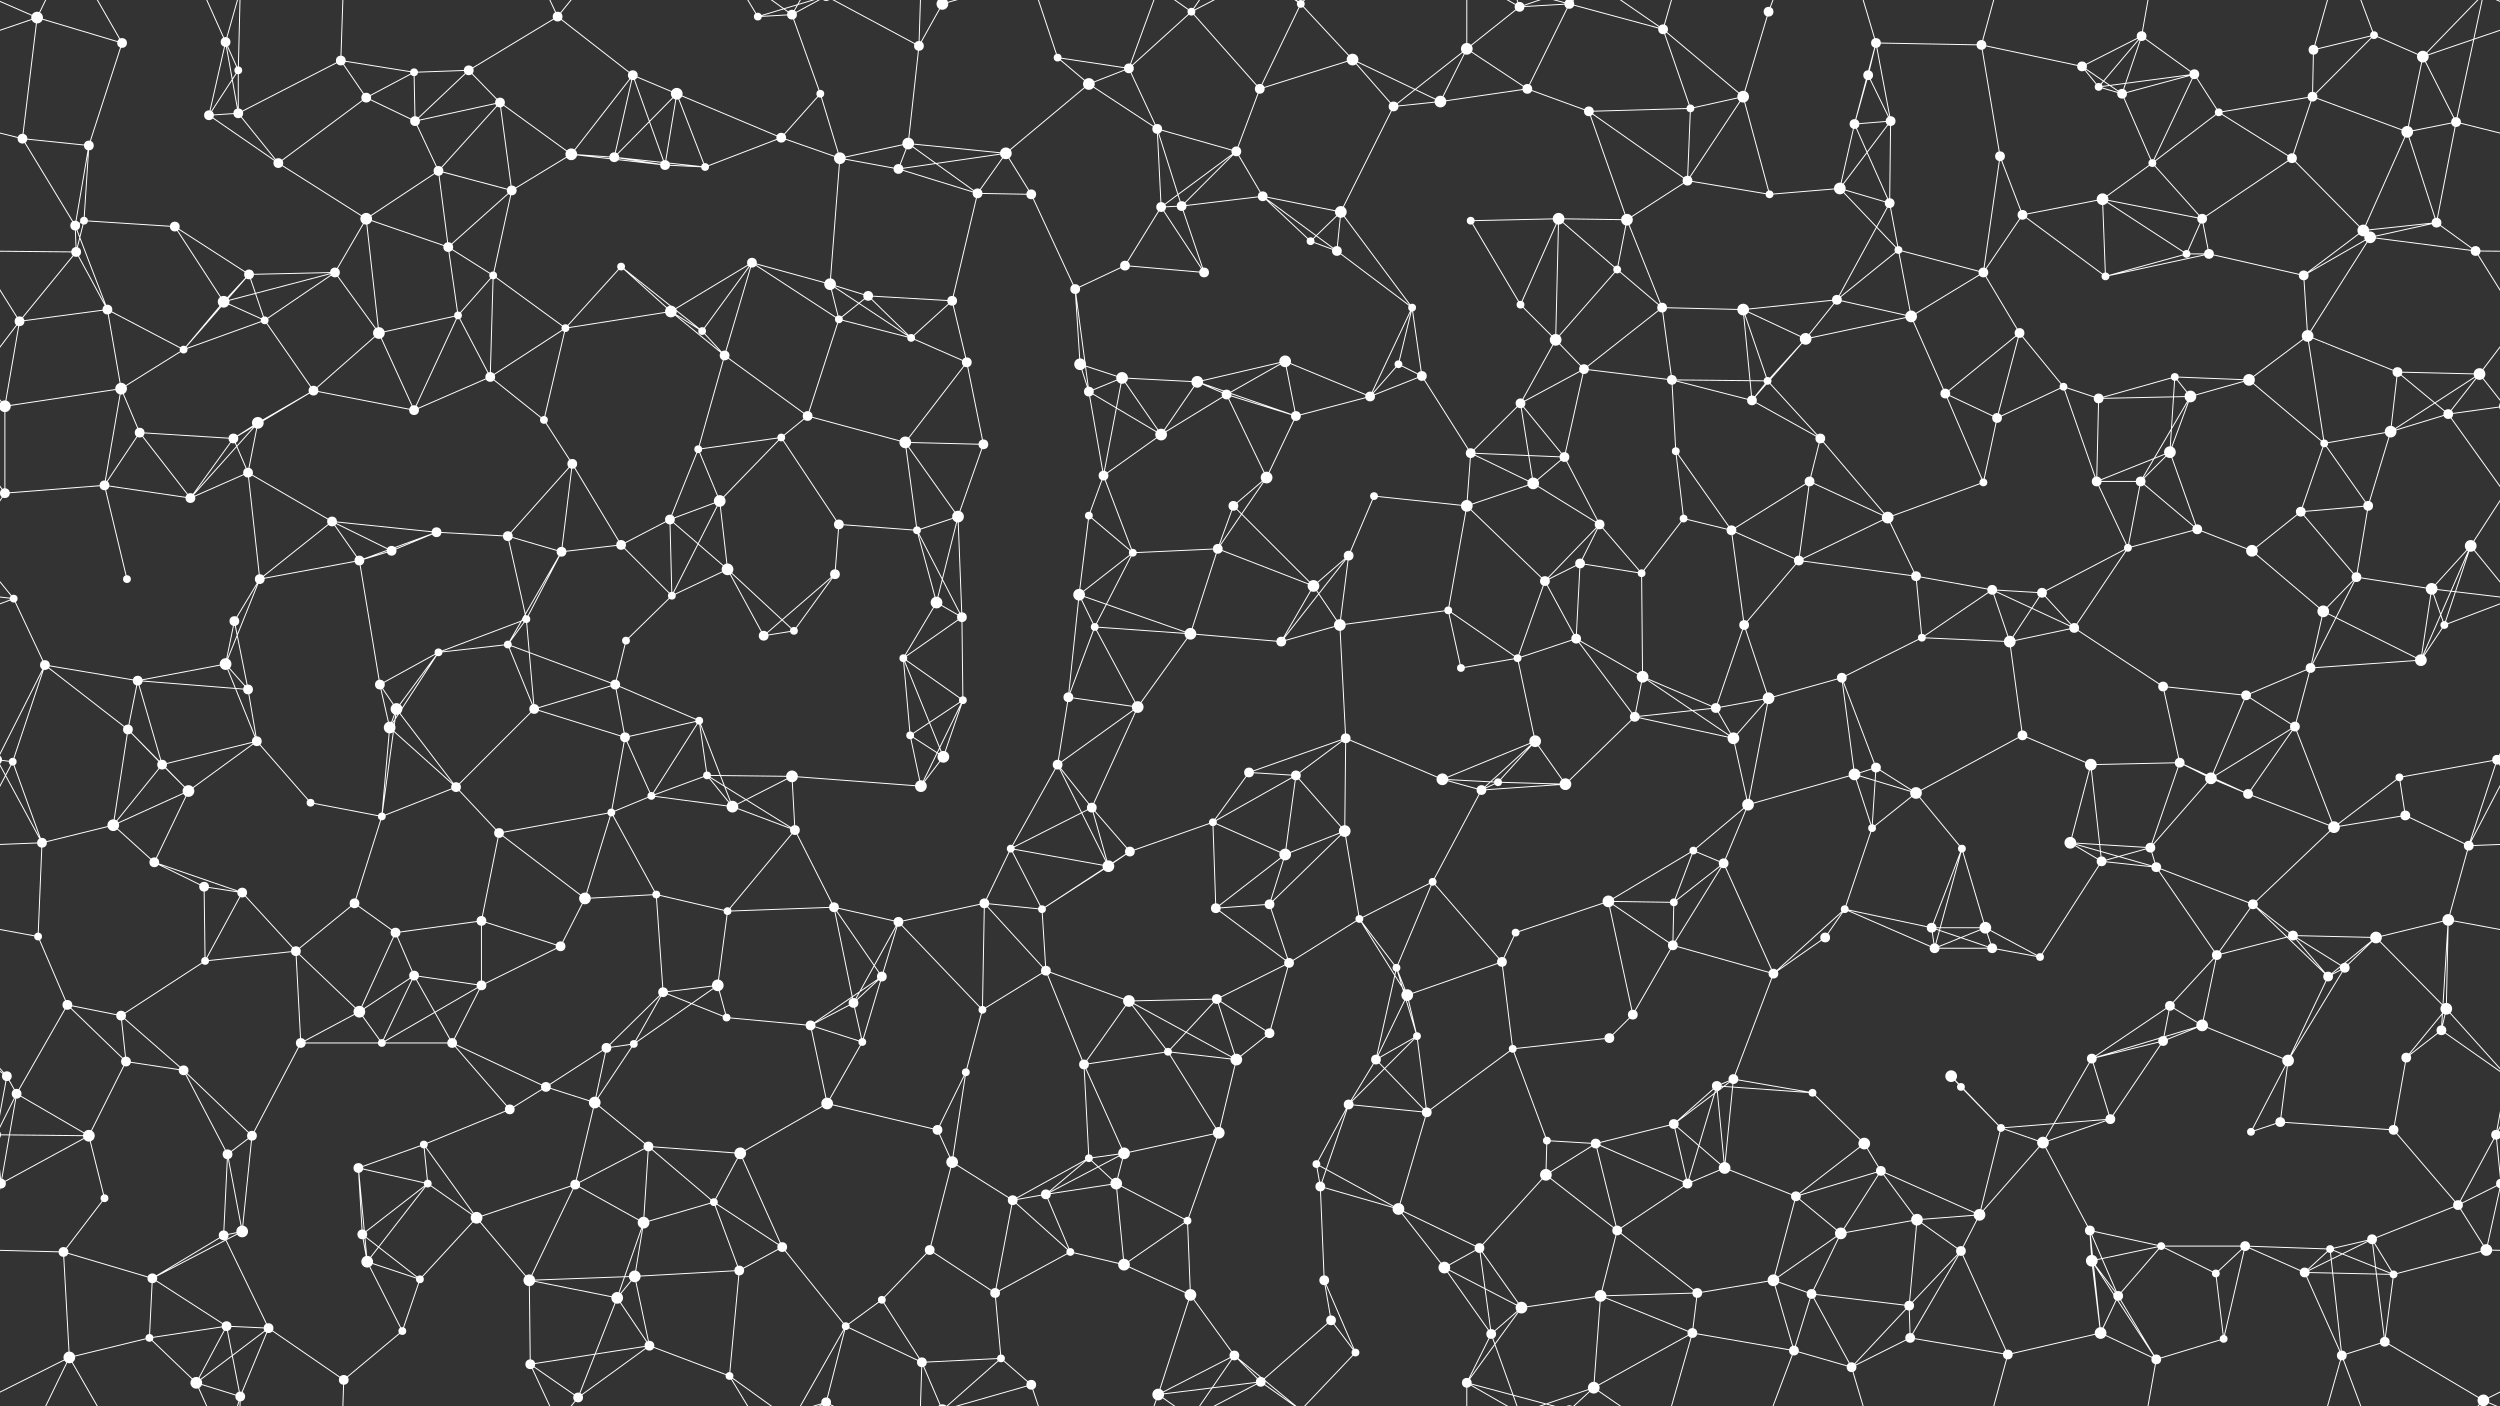 <svg xmlns="http://www.w3.org/2000/svg" width="2560" height="1440" fill="#fff"><rect width="100%" height="100%" fill="#333333" stroke="none"/><circle cx="38" cy="18" r="6"/><circle cx="125" cy="44" r="5"/><circle cx="231" cy="43" r="5"/><circle cx="244" cy="72" r="4"/><circle cx="349" cy="62" r="5"/><circle cx="424" cy="74" r="4"/><circle cx="480" cy="72" r="5"/><circle cx="571" cy="17" r="5"/><circle cx="648" cy="77" r="5"/><circle cx="776" cy="17" r="4"/><circle cx="811" cy="15" r="5"/><circle cx="941" cy="47" r="5"/><circle cx="965" cy="4" r="6"/><circle cx="965" cy="1444" r="6"/><circle cx="1083" cy="59" r="4"/><circle cx="1156" cy="70" r="5"/><circle cx="1220" cy="12" r="4"/><circle cx="1332" cy="4" r="4"/><circle cx="1332" cy="1444" r="4"/><circle cx="1385" cy="61" r="6"/><circle cx="1502" cy="50" r="6"/><circle cx="1556" cy="7" r="5"/><circle cx="1607" cy="4" r="5"/><circle cx="1607" cy="1444" r="5"/><circle cx="1703" cy="30" r="5"/><circle cx="1811" cy="12" r="5"/><circle cx="1913" cy="77" r="5"/><circle cx="1921" cy="44" r="5"/><circle cx="2029" cy="46" r="5"/><circle cx="2132" cy="68" r="5"/><circle cx="2193" cy="37" r="5"/><circle cx="2247" cy="76" r="5"/><circle cx="2369" cy="51" r="5"/><circle cx="2431" cy="36" r="4"/><circle cx="2481" cy="58" r="6"/><circle cx="23" cy="142" r="5"/><circle cx="91" cy="149" r="5"/><circle cx="214" cy="118" r="5"/><circle cx="244" cy="116" r="5"/><circle cx="375" cy="100" r="5"/><circle cx="425" cy="124" r="5"/><circle cx="512" cy="105" r="5"/><circle cx="585" cy="158" r="6"/><circle cx="693" cy="96" r="6"/><circle cx="800" cy="141" r="5"/><circle cx="840" cy="96" r="4"/><circle cx="930" cy="147" r="6"/><circle cx="1030" cy="157" r="6"/><circle cx="1115" cy="86" r="6"/><circle cx="1185" cy="132" r="5"/><circle cx="1266" cy="155" r="5"/><circle cx="1290" cy="91" r="5"/><circle cx="1427" cy="109" r="5"/><circle cx="1475" cy="104" r="6"/><circle cx="1564" cy="91" r="5"/><circle cx="1627" cy="114" r="5"/><circle cx="1731" cy="111" r="4"/><circle cx="1785" cy="99" r="6"/><circle cx="1899" cy="127" r="5"/><circle cx="1936" cy="124" r="5"/><circle cx="2048" cy="160" r="5"/><circle cx="2149" cy="89" r="4"/><circle cx="2173" cy="96" r="5"/><circle cx="2272" cy="115" r="4"/><circle cx="2368" cy="99" r="5"/><circle cx="2465" cy="135" r="6"/><circle cx="2515" cy="125" r="5"/><circle cx="77" cy="231" r="5"/><circle cx="86" cy="226" r="4"/><circle cx="179" cy="232" r="5"/><circle cx="285" cy="167" r="5"/><circle cx="375" cy="224" r="6"/><circle cx="449" cy="175" r="5"/><circle cx="524" cy="195" r="5"/><circle cx="629" cy="161" r="5"/><circle cx="681" cy="169" r="5"/><circle cx="722" cy="171" r="4"/><circle cx="860" cy="162" r="6"/><circle cx="920" cy="173" r="5"/><circle cx="1001" cy="198" r="5"/><circle cx="1056" cy="199" r="5"/><circle cx="1189" cy="212" r="5"/><circle cx="1210" cy="211" r="5"/><circle cx="1293" cy="201" r="5"/><circle cx="1373" cy="217" r="6"/><circle cx="1506" cy="226" r="4"/><circle cx="1596" cy="224" r="6"/><circle cx="1666" cy="225" r="6"/><circle cx="1728" cy="185" r="5"/><circle cx="1812" cy="199" r="4"/><circle cx="1884" cy="193" r="6"/><circle cx="1935" cy="208" r="5"/><circle cx="2071" cy="220" r="5"/><circle cx="2153" cy="204" r="6"/><circle cx="2204" cy="167" r="4"/><circle cx="2255" cy="224" r="5"/><circle cx="2347" cy="162" r="5"/><circle cx="2420" cy="236" r="6"/><circle cx="2495" cy="228" r="5"/><circle cx="78" cy="258" r="5"/><circle cx="110" cy="317" r="5"/><circle cx="229" cy="309" r="6"/><circle cx="255" cy="281" r="5"/><circle cx="343" cy="279" r="5"/><circle cx="459" cy="253" r="5"/><circle cx="505" cy="282" r="4"/><circle cx="636" cy="273" r="4"/><circle cx="687" cy="319" r="6"/><circle cx="770" cy="269" r="5"/><circle cx="850" cy="291" r="6"/><circle cx="889" cy="303" r="5"/><circle cx="975" cy="308" r="5"/><circle cx="1101" cy="296" r="5"/><circle cx="1152" cy="272" r="5"/><circle cx="1233" cy="279" r="5"/><circle cx="1342" cy="247" r="4"/><circle cx="1369" cy="257" r="5"/><circle cx="1446" cy="315" r="4"/><circle cx="1557" cy="312" r="4"/><circle cx="1656" cy="276" r="4"/><circle cx="1702" cy="315" r="5"/><circle cx="1785" cy="317" r="6"/><circle cx="1881" cy="307" r="5"/><circle cx="1944" cy="256" r="4"/><circle cx="2031" cy="279" r="5"/><circle cx="2156" cy="283" r="4"/><circle cx="2239" cy="260" r="4"/><circle cx="2262" cy="260" r="5"/><circle cx="2359" cy="282" r="5"/><circle cx="2427" cy="243" r="6"/><circle cx="2535" cy="257" r="5"/><circle cx="20" cy="329" r="5"/><circle cx="124" cy="398" r="6"/><circle cx="188" cy="358" r="4"/><circle cx="271" cy="328" r="4"/><circle cx="388" cy="341" r="6"/><circle cx="469" cy="323" r="4"/><circle cx="502" cy="386" r="5"/><circle cx="579" cy="336" r="4"/><circle cx="719" cy="339" r="4"/><circle cx="742" cy="364" r="5"/><circle cx="859" cy="327" r="4"/><circle cx="933" cy="346" r="4"/><circle cx="990" cy="371" r="5"/><circle cx="1106" cy="373" r="6"/><circle cx="1149" cy="387" r="6"/><circle cx="1226" cy="391" r="6"/><circle cx="1316" cy="370" r="6"/><circle cx="1432" cy="373" r="4"/><circle cx="1456" cy="385" r="5"/><circle cx="1593" cy="348" r="6"/><circle cx="1622" cy="378" r="5"/><circle cx="1712" cy="389" r="5"/><circle cx="1810" cy="390" r="4"/><circle cx="1849" cy="347" r="6"/><circle cx="1957" cy="324" r="6"/><circle cx="2068" cy="341" r="5"/><circle cx="2113" cy="396" r="4"/><circle cx="2227" cy="386" r="4"/><circle cx="2303" cy="389" r="6"/><circle cx="2363" cy="344" r="6"/><circle cx="2455" cy="381" r="5"/><circle cx="2539" cy="383" r="6"/><circle cx="5" cy="416" r="6"/><circle cx="2565" cy="416" r="6"/><circle cx="143" cy="443" r="5"/><circle cx="239" cy="449" r="5"/><circle cx="264" cy="433" r="6"/><circle cx="321" cy="400" r="5"/><circle cx="424" cy="420" r="5"/><circle cx="557" cy="430" r="4"/><circle cx="586" cy="475" r="5"/><circle cx="715" cy="460" r="4"/><circle cx="800" cy="448" r="4"/><circle cx="827" cy="426" r="5"/><circle cx="927" cy="453" r="6"/><circle cx="1007" cy="455" r="5"/><circle cx="1115" cy="401" r="5"/><circle cx="1189" cy="445" r="6"/><circle cx="1256" cy="404" r="5"/><circle cx="1327" cy="426" r="5"/><circle cx="1403" cy="406" r="5"/><circle cx="1506" cy="464" r="5"/><circle cx="1557" cy="413" r="5"/><circle cx="1602" cy="468" r="5"/><circle cx="1716" cy="462" r="4"/><circle cx="1794" cy="410" r="5"/><circle cx="1864" cy="449" r="5"/><circle cx="1992" cy="403" r="5"/><circle cx="2045" cy="428" r="5"/><circle cx="2149" cy="408" r="5"/><circle cx="2222" cy="463" r="6"/><circle cx="2243" cy="406" r="6"/><circle cx="2380" cy="454" r="4"/><circle cx="2448" cy="442" r="6"/><circle cx="2507" cy="424" r="5"/><circle cx="5" cy="505" r="5"/><circle cx="107" cy="497" r="5"/><circle cx="195" cy="510" r="5"/><circle cx="254" cy="484" r="5"/><circle cx="340" cy="534" r="5"/><circle cx="447" cy="545" r="5"/><circle cx="520" cy="549" r="5"/><circle cx="636" cy="558" r="5"/><circle cx="686" cy="532" r="5"/><circle cx="737" cy="513" r="6"/><circle cx="859" cy="537" r="5"/><circle cx="939" cy="543" r="4"/><circle cx="981" cy="529" r="6"/><circle cx="1115" cy="528" r="4"/><circle cx="1130" cy="487" r="5"/><circle cx="1263" cy="518" r="5"/><circle cx="1297" cy="489" r="6"/><circle cx="1407" cy="508" r="4"/><circle cx="1502" cy="518" r="6"/><circle cx="1570" cy="495" r="6"/><circle cx="1638" cy="537" r="5"/><circle cx="1724" cy="531" r="4"/><circle cx="1773" cy="543" r="5"/><circle cx="1853" cy="493" r="5"/><circle cx="1933" cy="530" r="6"/><circle cx="2031" cy="494" r="4"/><circle cx="2147" cy="493" r="5"/><circle cx="2192" cy="493" r="5"/><circle cx="2250" cy="542" r="5"/><circle cx="2356" cy="524" r="5"/><circle cx="2425" cy="518" r="5"/><circle cx="2530" cy="559" r="6"/><circle cx="14" cy="613" r="4"/><circle cx="130" cy="593" r="4"/><circle cx="240" cy="636" r="5"/><circle cx="266" cy="593" r="5"/><circle cx="368" cy="574" r="5"/><circle cx="401" cy="564" r="5"/><circle cx="539" cy="634" r="4"/><circle cx="575" cy="565" r="5"/><circle cx="688" cy="610" r="4"/><circle cx="745" cy="583" r="6"/><circle cx="855" cy="588" r="5"/><circle cx="959" cy="617" r="6"/><circle cx="985" cy="632" r="5"/><circle cx="1105" cy="609" r="6"/><circle cx="1160" cy="566" r="4"/><circle cx="1247" cy="562" r="5"/><circle cx="1345" cy="600" r="6"/><circle cx="1381" cy="569" r="5"/><circle cx="1483" cy="625" r="4"/><circle cx="1582" cy="595" r="5"/><circle cx="1618" cy="577" r="5"/><circle cx="1681" cy="587" r="4"/><circle cx="1786" cy="640" r="5"/><circle cx="1842" cy="574" r="5"/><circle cx="1962" cy="590" r="5"/><circle cx="2040" cy="604" r="5"/><circle cx="2091" cy="607" r="5"/><circle cx="2179" cy="561" r="4"/><circle cx="2306" cy="564" r="6"/><circle cx="2379" cy="626" r="6"/><circle cx="2413" cy="591" r="5"/><circle cx="2490" cy="603" r="6"/><circle cx="46" cy="681" r="5"/><circle cx="141" cy="697" r="5"/><circle cx="231" cy="680" r="6"/><circle cx="254" cy="706" r="5"/><circle cx="389" cy="701" r="5"/><circle cx="449" cy="668" r="4"/><circle cx="520" cy="660" r="4"/><circle cx="630" cy="701" r="5"/><circle cx="641" cy="656" r="4"/><circle cx="782" cy="651" r="5"/><circle cx="813" cy="646" r="4"/><circle cx="925" cy="674" r="4"/><circle cx="986" cy="717" r="4"/><circle cx="1094" cy="714" r="5"/><circle cx="1121" cy="642" r="4"/><circle cx="1219" cy="649" r="6"/><circle cx="1312" cy="657" r="5"/><circle cx="1372" cy="640" r="6"/><circle cx="1496" cy="684" r="4"/><circle cx="1554" cy="674" r="4"/><circle cx="1614" cy="654" r="5"/><circle cx="1682" cy="693" r="6"/><circle cx="1811" cy="715" r="6"/><circle cx="1886" cy="694" r="5"/><circle cx="1968" cy="653" r="4"/><circle cx="2058" cy="657" r="6"/><circle cx="2124" cy="643" r="5"/><circle cx="2215" cy="703" r="5"/><circle cx="2300" cy="712" r="5"/><circle cx="2366" cy="684" r="5"/><circle cx="2479" cy="676" r="6"/><circle cx="2503" cy="640" r="4"/><circle cx="13" cy="780" r="4"/><circle cx="131" cy="747" r="5"/><circle cx="166" cy="783" r="5"/><circle cx="263" cy="759" r="5"/><circle cx="399" cy="745" r="6"/><circle cx="406" cy="726" r="6"/><circle cx="547" cy="726" r="5"/><circle cx="640" cy="755" r="5"/><circle cx="716" cy="738" r="4"/><circle cx="724" cy="794" r="4"/><circle cx="811" cy="795" r="6"/><circle cx="932" cy="753" r="4"/><circle cx="966" cy="775" r="6"/><circle cx="1083" cy="783" r="5"/><circle cx="1165" cy="724" r="6"/><circle cx="1279" cy="791" r="5"/><circle cx="1327" cy="794" r="5"/><circle cx="1378" cy="756" r="5"/><circle cx="1477" cy="798" r="6"/><circle cx="1572" cy="759" r="6"/><circle cx="1674" cy="734" r="5"/><circle cx="1757" cy="725" r="5"/><circle cx="1775" cy="756" r="6"/><circle cx="1899" cy="793" r="6"/><circle cx="1921" cy="786" r="5"/><circle cx="2071" cy="753" r="5"/><circle cx="2141" cy="783" r="6"/><circle cx="2232" cy="781" r="5"/><circle cx="2264" cy="797" r="6"/><circle cx="2350" cy="744" r="5"/><circle cx="2457" cy="796" r="4"/><circle cx="2557" cy="778" r="5"/><circle cx="-3" cy="778" r="5"/><circle cx="43" cy="863" r="5"/><circle cx="116" cy="845" r="6"/><circle cx="193" cy="810" r="6"/><circle cx="318" cy="822" r="4"/><circle cx="391" cy="836" r="4"/><circle cx="467" cy="806" r="5"/><circle cx="511" cy="853" r="5"/><circle cx="626" cy="832" r="4"/><circle cx="667" cy="815" r="4"/><circle cx="750" cy="826" r="6"/><circle cx="814" cy="850" r="5"/><circle cx="943" cy="805" r="6"/><circle cx="1035" cy="869" r="4"/><circle cx="1118" cy="827" r="5"/><circle cx="1157" cy="872" r="5"/><circle cx="1242" cy="842" r="4"/><circle cx="1316" cy="875" r="6"/><circle cx="1377" cy="851" r="6"/><circle cx="1517" cy="809" r="5"/><circle cx="1534" cy="801" r="4"/><circle cx="1603" cy="803" r="6"/><circle cx="1734" cy="871" r="4"/><circle cx="1790" cy="824" r="6"/><circle cx="1917" cy="848" r="4"/><circle cx="1962" cy="812" r="6"/><circle cx="2009" cy="869" r="4"/><circle cx="2120" cy="863" r="6"/><circle cx="2202" cy="868" r="5"/><circle cx="2302" cy="813" r="5"/><circle cx="2390" cy="847" r="6"/><circle cx="2463" cy="835" r="5"/><circle cx="2528" cy="866" r="5"/><circle cx="39" cy="959" r="4"/><circle cx="158" cy="883" r="5"/><circle cx="209" cy="908" r="5"/><circle cx="248" cy="914" r="5"/><circle cx="363" cy="925" r="5"/><circle cx="405" cy="955" r="5"/><circle cx="493" cy="943" r="5"/><circle cx="599" cy="920" r="6"/><circle cx="672" cy="916" r="4"/><circle cx="745" cy="933" r="4"/><circle cx="854" cy="929" r="5"/><circle cx="920" cy="944" r="5"/><circle cx="1008" cy="925" r="5"/><circle cx="1067" cy="931" r="4"/><circle cx="1135" cy="887" r="6"/><circle cx="1245" cy="930" r="5"/><circle cx="1300" cy="926" r="5"/><circle cx="1392" cy="941" r="4"/><circle cx="1467" cy="903" r="4"/><circle cx="1552" cy="955" r="4"/><circle cx="1647" cy="923" r="6"/><circle cx="1714" cy="924" r="4"/><circle cx="1765" cy="884" r="5"/><circle cx="1889" cy="931" r="4"/><circle cx="1978" cy="950" r="5"/><circle cx="2033" cy="950" r="6"/><circle cx="2152" cy="882" r="5"/><circle cx="2208" cy="888" r="5"/><circle cx="2307" cy="926" r="5"/><circle cx="2348" cy="958" r="5"/><circle cx="2433" cy="960" r="6"/><circle cx="2507" cy="942" r="6"/><circle cx="69" cy="1029" r="5"/><circle cx="124" cy="1040" r="5"/><circle cx="210" cy="984" r="4"/><circle cx="303" cy="974" r="5"/><circle cx="368" cy="1036" r="6"/><circle cx="424" cy="999" r="5"/><circle cx="493" cy="1009" r="5"/><circle cx="574" cy="969" r="5"/><circle cx="679" cy="1016" r="5"/><circle cx="735" cy="1009" r="6"/><circle cx="874" cy="1027" r="5"/><circle cx="903" cy="1000" r="5"/><circle cx="1006" cy="1034" r="4"/><circle cx="1071" cy="994" r="5"/><circle cx="1156" cy="1025" r="6"/><circle cx="1246" cy="1023" r="5"/><circle cx="1320" cy="986" r="5"/><circle cx="1430" cy="991" r="4"/><circle cx="1441" cy="1019" r="6"/><circle cx="1538" cy="985" r="5"/><circle cx="1672" cy="1039" r="5"/><circle cx="1713" cy="968" r="5"/><circle cx="1816" cy="997" r="5"/><circle cx="1869" cy="960" r="5"/><circle cx="1981" cy="971" r="5"/><circle cx="2040" cy="971" r="5"/><circle cx="2089" cy="980" r="4"/><circle cx="2222" cy="1030" r="5"/><circle cx="2270" cy="978" r="5"/><circle cx="2384" cy="1000" r="5"/><circle cx="2401" cy="991" r="5"/><circle cx="2505" cy="1033" r="6"/><circle cx="7" cy="1102" r="5"/><circle cx="129" cy="1087" r="5"/><circle cx="188" cy="1096" r="5"/><circle cx="308" cy="1068" r="5"/><circle cx="391" cy="1068" r="4"/><circle cx="463" cy="1068" r="5"/><circle cx="559" cy="1113" r="5"/><circle cx="621" cy="1073" r="5"/><circle cx="649" cy="1069" r="4"/><circle cx="744" cy="1042" r="4"/><circle cx="830" cy="1050" r="5"/><circle cx="883" cy="1067" r="4"/><circle cx="989" cy="1098" r="4"/><circle cx="1110" cy="1090" r="5"/><circle cx="1196" cy="1077" r="4"/><circle cx="1266" cy="1085" r="6"/><circle cx="1300" cy="1058" r="5"/><circle cx="1409" cy="1085" r="5"/><circle cx="1451" cy="1061" r="4"/><circle cx="1549" cy="1074" r="4"/><circle cx="1648" cy="1063" r="5"/><circle cx="1758" cy="1112" r="5"/><circle cx="1775" cy="1105" r="5"/><circle cx="1856" cy="1119" r="4"/><circle cx="1998" cy="1102" r="6"/><circle cx="2008" cy="1113" r="4"/><circle cx="2142" cy="1084" r="5"/><circle cx="2215" cy="1066" r="5"/><circle cx="2255" cy="1050" r="6"/><circle cx="2343" cy="1086" r="6"/><circle cx="2464" cy="1083" r="5"/><circle cx="2500" cy="1055" r="5"/><circle cx="17" cy="1120" r="5"/><circle cx="91" cy="1163" r="6"/><circle cx="233" cy="1182" r="5"/><circle cx="258" cy="1163" r="5"/><circle cx="367" cy="1196" r="5"/><circle cx="434" cy="1172" r="4"/><circle cx="522" cy="1136" r="5"/><circle cx="609" cy="1129" r="6"/><circle cx="664" cy="1174" r="5"/><circle cx="758" cy="1181" r="6"/><circle cx="847" cy="1130" r="6"/><circle cx="960" cy="1157" r="5"/><circle cx="975" cy="1190" r="6"/><circle cx="1115" cy="1186" r="4"/><circle cx="1151" cy="1181" r="6"/><circle cx="1248" cy="1160" r="6"/><circle cx="1348" cy="1192" r="4"/><circle cx="1381" cy="1131" r="5"/><circle cx="1461" cy="1139" r="5"/><circle cx="1584" cy="1168" r="4"/><circle cx="1634" cy="1171" r="5"/><circle cx="1714" cy="1151" r="5"/><circle cx="1766" cy="1196" r="6"/><circle cx="1909" cy="1171" r="6"/><circle cx="1926" cy="1199" r="5"/><circle cx="2049" cy="1155" r="4"/><circle cx="2092" cy="1170" r="6"/><circle cx="2161" cy="1146" r="5"/><circle cx="2305" cy="1159" r="4"/><circle cx="2335" cy="1149" r="5"/><circle cx="2451" cy="1157" r="5"/><circle cx="2556" cy="1162" r="5"/><circle cx="-4" cy="1162" r="5"/><circle cx="1" cy="1212" r="5"/><circle cx="2561" cy="1212" r="5"/><circle cx="107" cy="1227" r="4"/><circle cx="229" cy="1265" r="5"/><circle cx="248" cy="1261" r="6"/><circle cx="371" cy="1264" r="5"/><circle cx="438" cy="1212" r="4"/><circle cx="488" cy="1247" r="6"/><circle cx="589" cy="1213" r="5"/><circle cx="659" cy="1252" r="6"/><circle cx="731" cy="1231" r="4"/><circle cx="801" cy="1277" r="5"/><circle cx="952" cy="1280" r="5"/><circle cx="1037" cy="1229" r="5"/><circle cx="1071" cy="1223" r="5"/><circle cx="1143" cy="1212" r="6"/><circle cx="1216" cy="1250" r="4"/><circle cx="1352" cy="1215" r="5"/><circle cx="1432" cy="1238" r="6"/><circle cx="1515" cy="1278" r="5"/><circle cx="1583" cy="1203" r="6"/><circle cx="1656" cy="1260" r="5"/><circle cx="1728" cy="1212" r="5"/><circle cx="1839" cy="1225" r="5"/><circle cx="1885" cy="1263" r="6"/><circle cx="1963" cy="1249" r="6"/><circle cx="2027" cy="1244" r="6"/><circle cx="2140" cy="1260" r="5"/><circle cx="2213" cy="1276" r="4"/><circle cx="2299" cy="1276" r="5"/><circle cx="2386" cy="1279" r="4"/><circle cx="2429" cy="1269" r="5"/><circle cx="2517" cy="1234" r="5"/><circle cx="65" cy="1282" r="5"/><circle cx="156" cy="1309" r="5"/><circle cx="232" cy="1358" r="5"/><circle cx="275" cy="1360" r="5"/><circle cx="376" cy="1292" r="6"/><circle cx="430" cy="1310" r="4"/><circle cx="542" cy="1311" r="6"/><circle cx="632" cy="1329" r="6"/><circle cx="650" cy="1307" r="6"/><circle cx="757" cy="1301" r="5"/><circle cx="866" cy="1358" r="4"/><circle cx="903" cy="1331" r="4"/><circle cx="1019" cy="1324" r="5"/><circle cx="1096" cy="1282" r="4"/><circle cx="1151" cy="1295" r="6"/><circle cx="1219" cy="1326" r="6"/><circle cx="1356" cy="1311" r="5"/><circle cx="1363" cy="1352" r="5"/><circle cx="1479" cy="1298" r="6"/><circle cx="1558" cy="1339" r="6"/><circle cx="1639" cy="1327" r="6"/><circle cx="1738" cy="1324" r="5"/><circle cx="1816" cy="1311" r="6"/><circle cx="1855" cy="1325" r="5"/><circle cx="1955" cy="1337" r="5"/><circle cx="2008" cy="1281" r="5"/><circle cx="2142" cy="1291" r="6"/><circle cx="2169" cy="1327" r="5"/><circle cx="2269" cy="1304" r="4"/><circle cx="2360" cy="1303" r="5"/><circle cx="2451" cy="1305" r="4"/><circle cx="2546" cy="1280" r="6"/><circle cx="71" cy="1390" r="6"/><circle cx="153" cy="1370" r="4"/><circle cx="201" cy="1416" r="6"/><circle cx="246" cy="1430" r="5"/><circle cx="352" cy="1413" r="5"/><circle cx="412" cy="1363" r="4"/><circle cx="543" cy="1397" r="5"/><circle cx="592" cy="1431" r="5"/><circle cx="665" cy="1378" r="5"/><circle cx="747" cy="1409" r="4"/><circle cx="846" cy="1436" r="5"/><circle cx="846" cy="-4" r="5"/><circle cx="944" cy="1395" r="5"/><circle cx="1025" cy="1391" r="4"/><circle cx="1056" cy="1418" r="5"/><circle cx="1186" cy="1428" r="6"/><circle cx="1264" cy="1388" r="5"/><circle cx="1291" cy="1415" r="5"/><circle cx="1388" cy="1385" r="4"/><circle cx="1502" cy="1416" r="5"/><circle cx="1527" cy="1366" r="5"/><circle cx="1632" cy="1421" r="6"/><circle cx="1733" cy="1365" r="5"/><circle cx="1837" cy="1383" r="5"/><circle cx="1896" cy="1400" r="5"/><circle cx="1956" cy="1370" r="5"/><circle cx="2056" cy="1387" r="5"/><circle cx="2151" cy="1365" r="6"/><circle cx="2208" cy="1392" r="5"/><circle cx="2277" cy="1371" r="4"/><circle cx="2398" cy="1388" r="5"/><circle cx="2442" cy="1374" r="5"/><circle cx="2543" cy="1434" r="6"/><circle cx="2543" cy="-6" r="6"/><path stroke="#fff" d="M38 18L125 44M38 18L-79 58M38 18L23 142M38 18L71 -50M38 18L-17 -6M2598 18L2481 58M2598 18L2543 -6M38 1458L71 1390M38 1458L-17 1434M2598 1458L2543 1434M125 44L91 149M125 44L71 -50M125 1484L71 1390M231 43L244 72M231 43L214 118M231 43L244 116M231 43L201 -24M231 43L246 -10M231 1483L201 1416M231 1483L246 1430M244 72L214 118M244 72L244 116M244 72L246 -10M244 1512L246 1430M349 62L424 74M349 62L244 116M349 62L375 100M349 62L352 -27M349 1502L352 1413M424 74L480 72M424 74L375 100M424 74L425 124M480 72L571 17M480 72L425 124M480 72L512 105M571 17L648 77M571 17L543 -43M571 17L592 -9M571 1457L543 1397M571 1457L592 1431M648 77L585 158M648 77L693 96M648 77L629 161M648 77L681 169M776 17L811 15M776 17L747 -31M776 17L846 -4M776 1457L747 1409M776 1457L846 1436M811 15L840 96M811 15L866 -82M811 15L747 -31M811 15L846 -4M811 1455L866 1358M811 1455L747 1409M811 1455L846 1436M941 47L965 4M941 47L930 147M941 47L846 -4M941 47L944 -45M941 1487L846 1436M941 1487L944 1395M965 4L944 -45M965 4L1025 -49M965 4L1056 -22M965 1444L944 1395M965 1444L1025 1391M965 1444L1056 1418M1083 59L1156 70M1083 59L1115 86M1083 59L1056 -22M1083 1499L1056 1418M1156 70L1220 12M1156 70L1115 86M1156 70L1185 132M1156 70L1186 -12M1156 1510L1186 1428M1220 12L1290 91M1220 12L1186 -12M1220 12L1264 -52M1220 12L1291 -25M1220 1452L1186 1428M1220 1452L1264 1388M1220 1452L1291 1415M1332 4L1385 61M1332 4L1290 91M1332 4L1264 -52M1332 4L1291 -25M1332 4L1388 -55M1332 1444L1264 1388M1332 1444L1291 1415M1332 1444L1388 1385M1385 61L1290 91M1385 61L1427 109M1385 61L1475 104M1502 50L1556 7M1502 50L1427 109M1502 50L1475 104M1502 50L1564 91M1502 50L1502 -24M1502 1490L1502 1416M1556 7L1607 4M1556 7L1502 -24M1556 7L1527 -74M1556 7L1632 -19M1556 1447L1502 1416M1556 1447L1527 1366M1556 1447L1632 1421M1607 4L1703 30M1607 4L1564 91M1607 4L1502 -24M1607 4L1632 -19M1607 1444L1502 1416M1607 1444L1632 1421M1703 30L1731 111M1703 30L1785 99M1703 30L1632 -19M1703 30L1733 -75M1703 1470L1632 1421M1703 1470L1733 1365M1811 12L1785 99M1811 12L1837 -57M1811 1452L1837 1383M1913 77L1921 44M1913 77L1899 127M1913 77L1936 124M1921 44L2029 46M1921 44L1899 127M1921 44L1936 124M1921 44L1896 -40M1921 1484L1896 1400M2029 46L2132 68M2029 46L2048 160M2029 46L2056 -53M2029 1486L2056 1387M2132 68L2193 37M2132 68L2149 89M2132 68L2173 96M2193 37L2247 76M2193 37L2149 89M2193 37L2173 96M2193 37L2208 -48M2193 1477L2208 1392M2247 76L2149 89M2247 76L2173 96M2247 76L2272 115M2247 76L2204 167M2369 51L2431 36M2369 51L2368 99M2369 51L2398 -52M2369 1491L2398 1388M2431 36L2481 58M2431 36L2368 99M2431 36L2398 -52M2431 1476L2398 1388M2481 58L2465 135M2481 58L2515 125M2481 58L2543 -6M2481 1498L2543 1434M23 142L91 149M23 142L-45 125M23 142L77 231M2583 142L2515 125M91 149L77 231M91 149L86 226M214 118L244 116M214 118L285 167M244 116L285 167M375 100L425 124M375 100L285 167M425 124L512 105M425 124L449 175M512 105L585 158M512 105L449 175M512 105L524 195M585 158L524 195M585 158L629 161M585 158L681 169M693 96L800 141M693 96L629 161M693 96L681 169M693 96L722 171M800 141L840 96M800 141L722 171M800 141L860 162M840 96L860 162M930 147L1030 157M930 147L860 162M930 147L920 173M930 147L1001 198M1030 157L1115 86M1030 157L920 173M1030 157L1001 198M1030 157L1056 199M1115 86L1185 132M1185 132L1266 155M1185 132L1189 212M1185 132L1210 211M1266 155L1290 91M1266 155L1189 212M1266 155L1210 211M1266 155L1293 201M1427 109L1475 104M1427 109L1373 217M1475 104L1564 91M1564 91L1627 114M1627 114L1731 111M1627 114L1666 225M1627 114L1728 185M1731 111L1785 99M1731 111L1728 185M1785 99L1728 185M1785 99L1812 199M1899 127L1936 124M1899 127L1884 193M1899 127L1935 208M1936 124L1884 193M1936 124L1935 208M2048 160L2071 220M2048 160L2031 279M2149 89L2173 96M2173 96L2204 167M2272 115L2368 99M2272 115L2204 167M2272 115L2347 162M2368 99L2465 135M2368 99L2347 162M2465 135L2515 125M2465 135L2420 236M2465 135L2495 228M2515 125L2495 228M2515 125L2543 -6M2515 1565L2543 1434M77 231L86 226M77 231L78 258M77 231L110 317M86 226L179 232M86 226L78 258M179 232L229 309M179 232L255 281M285 167L375 224M375 224L449 175M375 224L343 279M375 224L459 253M375 224L388 341M449 175L524 195M449 175L459 253M524 195L459 253M524 195L505 282M629 161L681 169M629 161L722 171M681 169L722 171M860 162L920 173M860 162L850 291M920 173L1001 198M1001 198L1056 199M1001 198L975 308M1056 199L1101 296M1189 212L1210 211M1189 212L1152 272M1189 212L1233 279M1210 211L1293 201M1210 211L1233 279M1293 201L1373 217M1293 201L1342 247M1293 201L1369 257M1373 217L1342 247M1373 217L1369 257M1373 217L1446 315M1506 226L1596 224M1506 226L1557 312M1596 224L1666 225M1596 224L1557 312M1596 224L1656 276M1596 224L1593 348M1666 225L1728 185M1666 225L1656 276M1666 225L1702 315M1728 185L1812 199M1812 199L1884 193M1884 193L1935 208M1884 193L1944 256M1935 208L1881 307M1935 208L1944 256M2071 220L2153 204M2071 220L2031 279M2071 220L2156 283M2153 204L2204 167M2153 204L2255 224M2153 204L2156 283M2153 204L2239 260M2204 167L2255 224M2255 224L2347 162M2255 224L2239 260M2255 224L2262 260M2347 162L2420 236M2420 236L2495 228M2420 236L2359 282M2420 236L2427 243M2495 228L2427 243M2495 228L2535 257M78 258L110 317M78 258L-25 257M78 258L20 329M2638 258L2535 257M110 317L20 329M110 317L124 398M110 317L188 358M229 309L255 281M229 309L343 279M229 309L188 358M229 309L271 328M255 281L343 279M255 281L188 358M255 281L271 328M343 279L271 328M343 279L388 341M459 253L505 282M459 253L469 323M505 282L469 323M505 282L502 386M505 282L579 336M636 273L687 319M636 273L579 336M636 273L719 339M687 319L770 269M687 319L579 336M687 319L719 339M687 319L742 364M770 269L850 291M770 269L719 339M770 269L742 364M770 269L859 327M850 291L889 303M850 291L859 327M850 291L933 346M889 303L975 308M889 303L859 327M889 303L933 346M975 308L933 346M975 308L990 371M1101 296L1152 272M1101 296L1106 373M1101 296L1115 401M1152 272L1233 279M1342 247L1369 257M1369 257L1446 315M1446 315L1432 373M1446 315L1456 385M1446 315L1403 406M1557 312L1593 348M1656 276L1702 315M1656 276L1593 348M1702 315L1785 317M1702 315L1622 378M1702 315L1712 389M1785 317L1881 307M1785 317L1810 390M1785 317L1849 347M1785 317L1794 410M1881 307L1944 256M1881 307L1849 347M1881 307L1957 324M1944 256L2031 279M1944 256L1957 324M2031 279L1957 324M2031 279L2068 341M2156 283L2239 260M2156 283L2262 260M2239 260L2262 260M2262 260L2359 282M2359 282L2427 243M2359 282L2363 344M2427 243L2535 257M2427 243L2363 344M2535 257L2580 329M-25 257L20 329M20 329L-21 383M20 329L5 416M2580 329L2539 383M124 398L188 358M124 398L5 416M124 398L143 443M124 398L107 497M188 358L271 328M271 328L321 400M388 341L469 323M388 341L321 400M388 341L424 420M469 323L502 386M469 323L424 420M502 386L579 336M502 386L424 420M502 386L557 430M579 336L557 430M719 339L742 364M742 364L715 460M742 364L827 426M859 327L933 346M859 327L827 426M933 346L990 371M990 371L927 453M990 371L1007 455M1106 373L1149 387M1106 373L1115 401M1149 387L1226 391M1149 387L1115 401M1149 387L1189 445M1149 387L1130 487M1226 391L1316 370M1226 391L1189 445M1226 391L1256 404M1226 391L1327 426M1316 370L1256 404M1316 370L1327 426M1316 370L1403 406M1432 373L1456 385M1432 373L1403 406M1456 385L1403 406M1456 385L1506 464M1593 348L1622 378M1593 348L1557 413M1622 378L1712 389M1622 378L1557 413M1622 378L1602 468M1712 389L1810 390M1712 389L1716 462M1712 389L1794 410M1810 390L1849 347M1810 390L1794 410M1810 390L1864 449M1849 347L1957 324M1849 347L1794 410M1957 324L1992 403M2068 341L2113 396M2068 341L1992 403M2068 341L2045 428M2113 396L2045 428M2113 396L2149 408M2113 396L2147 493M2227 386L2303 389M2227 386L2149 408M2227 386L2222 463M2227 386L2243 406M2303 389L2363 344M2303 389L2243 406M2303 389L2380 454M2363 344L2455 381M2363 344L2380 454M2455 381L2539 383M2455 381L2448 442M2455 381L2507 424M2539 383L2565 416M2539 383L2448 442M2539 383L2507 424M-21 383L5 416M5 416L-53 424M5 416L5 505M2565 416L2507 424M143 443L239 449M143 443L107 497M143 443L195 510M239 449L264 433M239 449L321 400M239 449L195 510M239 449L254 484M264 433L321 400M264 433L195 510M264 433L254 484M321 400L424 420M557 430L586 475M586 475L520 549M586 475L636 558M586 475L575 565M715 460L800 448M715 460L686 532M715 460L737 513M800 448L827 426M800 448L737 513M800 448L859 537M827 426L927 453M927 453L1007 455M927 453L939 543M927 453L981 529M1007 455L981 529M1115 401L1189 445M1115 401L1130 487M1189 445L1256 404M1189 445L1130 487M1256 404L1327 426M1256 404L1297 489M1327 426L1403 406M1327 426L1297 489M1506 464L1557 413M1506 464L1602 468M1506 464L1502 518M1506 464L1570 495M1557 413L1602 468M1557 413L1570 495M1602 468L1570 495M1602 468L1638 537M1716 462L1724 531M1716 462L1773 543M1794 410L1864 449M1864 449L1853 493M1864 449L1933 530M1992 403L2045 428M1992 403L2031 494M2045 428L2031 494M2149 408L2243 406M2149 408L2147 493M2222 463L2243 406M2222 463L2147 493M2222 463L2192 493M2222 463L2250 542M2243 406L2192 493M2380 454L2448 442M2380 454L2356 524M2380 454L2425 518M2448 442L2507 424M2448 442L2425 518M2507 424L2565 505M-53 424L5 505M5 505L107 497M5 505L-30 559M2565 505L2530 559M107 497L195 510M107 497L130 593M195 510L254 484M254 484L340 534M254 484L266 593M340 534L447 545M340 534L266 593M340 534L368 574M340 534L401 564M447 545L520 549M447 545L368 574M447 545L401 564M520 549L539 634M520 549L575 565M636 558L686 532M636 558L575 565M636 558L688 610M686 532L737 513M686 532L688 610M686 532L745 583M737 513L688 610M737 513L745 583M859 537L939 543M859 537L855 588M939 543L981 529M939 543L959 617M939 543L985 632M981 529L959 617M981 529L985 632M1115 528L1130 487M1115 528L1105 609M1115 528L1160 566M1130 487L1160 566M1263 518L1297 489M1263 518L1247 562M1263 518L1345 600M1297 489L1247 562M1407 508L1502 518M1407 508L1381 569M1502 518L1570 495M1502 518L1483 625M1502 518L1582 595M1570 495L1638 537M1638 537L1582 595M1638 537L1618 577M1638 537L1681 587M1724 531L1773 543M1724 531L1681 587M1773 543L1853 493M1773 543L1786 640M1773 543L1842 574M1853 493L1933 530M1853 493L1842 574M1933 530L2031 494M1933 530L1842 574M1933 530L1962 590M2147 493L2192 493M2147 493L2179 561M2192 493L2250 542M2192 493L2179 561M2250 542L2179 561M2250 542L2306 564M2356 524L2425 518M2356 524L2306 564M2356 524L2413 591M2425 518L2413 591M2530 559L2574 613M2530 559L2490 603M2530 559L2479 676M2530 559L2503 640M-30 559L14 613M14 613L-70 603M14 613L46 681M14 613L-57 640M2574 613L2490 603M2574 613L2503 640M240 636L266 593M240 636L231 680M240 636L254 706M266 593L368 574M266 593L231 680M368 574L401 564M368 574L389 701M539 634L575 565M539 634L449 668M539 634L520 660M539 634L547 726M575 565L520 660M688 610L745 583M688 610L641 656M745 583L782 651M745 583L813 646M855 588L782 651M855 588L813 646M959 617L985 632M959 617L925 674M985 632L925 674M985 632L986 717M1105 609L1160 566M1105 609L1094 714M1105 609L1121 642M1105 609L1219 649M1160 566L1247 562M1160 566L1121 642M1247 562L1345 600M1247 562L1219 649M1345 600L1381 569M1345 600L1312 657M1345 600L1372 640M1381 569L1312 657M1381 569L1372 640M1483 625L1372 640M1483 625L1496 684M1483 625L1554 674M1582 595L1618 577M1582 595L1554 674M1582 595L1614 654M1618 577L1681 587M1618 577L1614 654M1681 587L1682 693M1786 640L1842 574M1786 640L1811 715M1786 640L1757 725M1842 574L1962 590M1962 590L2040 604M1962 590L1968 653M2040 604L2091 607M2040 604L1968 653M2040 604L2058 657M2040 604L2124 643M2091 607L2179 561M2091 607L2058 657M2091 607L2124 643M2179 561L2124 643M2306 564L2379 626M2379 626L2413 591M2379 626L2366 684M2379 626L2479 676M2413 591L2490 603M2413 591L2366 684M2490 603L2479 676M2490 603L2503 640M46 681L141 697M46 681L13 780M46 681L131 747M46 681L-3 778M2606 681L2557 778M141 697L231 680M141 697L254 706M141 697L131 747M141 697L166 783M231 680L254 706M231 680L263 759M254 706L263 759M389 701L449 668M389 701L399 745M389 701L406 726M449 668L520 660M449 668L399 745M449 668L406 726M520 660L630 701M520 660L547 726M630 701L641 656M630 701L547 726M630 701L640 755M630 701L716 738M782 651L813 646M925 674L986 717M925 674L932 753M925 674L966 775M986 717L932 753M986 717L966 775M986 717L943 805M1094 714L1121 642M1094 714L1083 783M1094 714L1165 724M1121 642L1219 649M1121 642L1165 724M1219 649L1312 657M1219 649L1165 724M1312 657L1372 640M1372 640L1378 756M1496 684L1554 674M1554 674L1614 654M1554 674L1572 759M1614 654L1682 693M1614 654L1674 734M1682 693L1674 734M1682 693L1757 725M1682 693L1775 756M1811 715L1886 694M1811 715L1757 725M1811 715L1775 756M1811 715L1790 824M1886 694L1968 653M1886 694L1899 793M1886 694L1921 786M1968 653L2058 657M2058 657L2124 643M2058 657L2071 753M2124 643L2215 703M2215 703L2300 712M2215 703L2232 781M2300 712L2366 684M2300 712L2264 797M2300 712L2350 744M2366 684L2479 676M2366 684L2350 744M2479 676L2503 640M13 780L-3 778M13 780L43 863M13 780L-32 866M2573 780L2557 778M2573 780L2528 866M131 747L166 783M131 747L116 845M131 747L193 810M166 783L263 759M166 783L116 845M166 783L193 810M263 759L193 810M263 759L318 822M399 745L406 726M399 745L391 836M399 745L467 806M406 726L391 836M406 726L467 806M547 726L640 755M547 726L467 806M640 755L716 738M640 755L626 832M640 755L667 815M716 738L724 794M716 738L667 815M716 738L750 826M724 794L811 795M724 794L667 815M724 794L750 826M724 794L814 850M811 795L750 826M811 795L814 850M811 795L943 805M932 753L966 775M932 753L943 805M966 775L943 805M1083 783L1165 724M1083 783L1035 869M1083 783L1118 827M1083 783L1135 887M1165 724L1118 827M1279 791L1327 794M1279 791L1378 756M1279 791L1242 842M1327 794L1378 756M1327 794L1242 842M1327 794L1316 875M1327 794L1377 851M1378 756L1477 798M1378 756L1377 851M1477 798L1572 759M1477 798L1517 809M1477 798L1534 801M1572 759L1517 809M1572 759L1534 801M1572 759L1603 803M1674 734L1757 725M1674 734L1775 756M1674 734L1603 803M1757 725L1775 756M1775 756L1790 824M1899 793L1921 786M1899 793L1790 824M1899 793L1917 848M1899 793L1962 812M1921 786L1917 848M1921 786L1962 812M2071 753L2141 783M2071 753L1962 812M2141 783L2232 781M2141 783L2120 863M2141 783L2152 882M2232 781L2264 797M2232 781L2202 868M2232 781L2302 813M2264 797L2350 744M2264 797L2202 868M2264 797L2302 813M2350 744L2302 813M2350 744L2390 847M2457 796L2557 778M2457 796L2390 847M2457 796L2463 835M2557 778L2603 863M2557 778L2528 866M-3 778L43 863M43 863L116 845M43 863L-32 866M43 863L39 959M2603 863L2528 866M116 845L193 810M116 845L158 883M193 810L158 883M318 822L391 836M391 836L467 806M391 836L363 925M467 806L511 853M511 853L626 832M511 853L493 943M511 853L599 920M626 832L667 815M626 832L599 920M626 832L672 916M667 815L750 826M750 826L814 850M814 850L745 933M814 850L854 929M1035 869L1118 827M1035 869L1008 925M1035 869L1067 931M1035 869L1135 887M1118 827L1157 872M1118 827L1135 887M1157 872L1242 842M1157 872L1067 931M1157 872L1135 887M1242 842L1316 875M1242 842L1245 930M1316 875L1377 851M1316 875L1245 930M1316 875L1300 926M1377 851L1300 926M1377 851L1392 941M1517 809L1534 801M1517 809L1603 803M1517 809L1467 903M1534 801L1603 803M1734 871L1790 824M1734 871L1647 923M1734 871L1714 924M1734 871L1765 884M1790 824L1765 884M1917 848L1962 812M1917 848L1889 931M1962 812L2009 869M2009 869L1978 950M2009 869L2033 950M2009 869L1981 971M2120 863L2202 868M2120 863L2152 882M2120 863L2208 888M2202 868L2152 882M2202 868L2208 888M2302 813L2390 847M2390 847L2463 835M2390 847L2307 926M2463 835L2528 866M2528 866L2507 942M39 959L-53 942M39 959L69 1029M2599 959L2507 942M158 883L209 908M158 883L248 914M209 908L248 914M209 908L210 984M248 914L210 984M248 914L303 974M363 925L405 955M363 925L303 974M405 955L493 943M405 955L368 1036M405 955L424 999M493 943L493 1009M493 943L574 969M599 920L672 916M599 920L574 969M672 916L745 933M672 916L679 1016M745 933L854 929M745 933L735 1009M854 929L920 944M854 929L874 1027M854 929L903 1000M920 944L1008 925M920 944L874 1027M920 944L903 1000M920 944L1006 1034M1008 925L1067 931M1008 925L1006 1034M1008 925L1071 994M1067 931L1135 887M1067 931L1071 994M1245 930L1300 926M1245 930L1320 986M1300 926L1320 986M1392 941L1467 903M1392 941L1320 986M1392 941L1430 991M1392 941L1441 1019M1467 903L1430 991M1467 903L1538 985M1552 955L1647 923M1552 955L1538 985M1647 923L1714 924M1647 923L1672 1039M1647 923L1713 968M1714 924L1765 884M1714 924L1713 968M1765 884L1713 968M1765 884L1816 997M1889 931L1978 950M1889 931L1816 997M1889 931L1869 960M1889 931L1981 971M1978 950L2033 950M1978 950L1981 971M1978 950L2040 971M2033 950L1981 971M2033 950L2040 971M2033 950L2089 980M2152 882L2208 888M2152 882L2089 980M2208 888L2307 926M2208 888L2270 978M2307 926L2348 958M2307 926L2270 978M2307 926L2384 1000M2348 958L2433 960M2348 958L2270 978M2348 958L2384 1000M2348 958L2401 991M2433 960L2507 942M2433 960L2384 1000M2433 960L2401 991M2433 960L2505 1033M2507 942L2505 1033M2507 942L2500 1055M69 1029L124 1040M69 1029L129 1087M69 1029L17 1120M124 1040L210 984M124 1040L129 1087M124 1040L188 1096M210 984L303 974M303 974L368 1036M303 974L308 1068M368 1036L424 999M368 1036L308 1068M368 1036L391 1068M424 999L493 1009M424 999L391 1068M424 999L463 1068M493 1009L574 969M493 1009L391 1068M493 1009L463 1068M679 1016L735 1009M679 1016L621 1073M679 1016L649 1069M679 1016L744 1042M735 1009L649 1069M735 1009L744 1042M874 1027L903 1000M874 1027L830 1050M874 1027L883 1067M903 1000L830 1050M903 1000L883 1067M1006 1034L1071 994M1006 1034L989 1098M1071 994L1156 1025M1071 994L1110 1090M1156 1025L1246 1023M1156 1025L1110 1090M1156 1025L1196 1077M1156 1025L1266 1085M1246 1023L1320 986M1246 1023L1196 1077M1246 1023L1266 1085M1246 1023L1300 1058M1320 986L1300 1058M1430 991L1441 1019M1430 991L1409 1085M1430 991L1451 1061M1441 1019L1538 985M1441 1019L1409 1085M1441 1019L1451 1061M1538 985L1549 1074M1672 1039L1713 968M1672 1039L1648 1063M1713 968L1816 997M1816 997L1869 960M1816 997L1775 1105M1981 971L2040 971M2040 971L2089 980M2222 1030L2270 978M2222 1030L2142 1084M2222 1030L2215 1066M2222 1030L2255 1050M2270 978L2255 1050M2384 1000L2401 991M2384 1000L2343 1086M2401 991L2343 1086M2505 1033L2567 1102M2505 1033L2464 1083M2505 1033L2500 1055M-55 1033L7 1102M7 1102L-60 1055M7 1102L17 1120M7 1102L-4 1162M2567 1102L2500 1055M2567 1102L2556 1162M129 1087L188 1096M129 1087L91 1163M188 1096L233 1182M188 1096L258 1163M308 1068L391 1068M308 1068L258 1163M391 1068L463 1068M463 1068L559 1113M463 1068L522 1136M559 1113L621 1073M559 1113L522 1136M559 1113L609 1129M621 1073L649 1069M621 1073L609 1129M649 1069L609 1129M744 1042L830 1050M830 1050L883 1067M830 1050L847 1130M883 1067L847 1130M989 1098L960 1157M989 1098L975 1190M1110 1090L1196 1077M1110 1090L1115 1186M1110 1090L1151 1181M1196 1077L1266 1085M1196 1077L1248 1160M1266 1085L1300 1058M1266 1085L1248 1160M1409 1085L1451 1061M1409 1085L1381 1131M1409 1085L1461 1139M1451 1061L1381 1131M1451 1061L1461 1139M1549 1074L1648 1063M1549 1074L1461 1139M1549 1074L1584 1168M1758 1112L1775 1105M1758 1112L1856 1119M1758 1112L1714 1151M1758 1112L1766 1196M1758 1112L1728 1212M1775 1105L1856 1119M1775 1105L1714 1151M1775 1105L1766 1196M1856 1119L1909 1171M1998 1102L2008 1113M1998 1102L2049 1155M2008 1113L2049 1155M2142 1084L2215 1066M2142 1084L2255 1050M2142 1084L2092 1170M2142 1084L2161 1146M2215 1066L2255 1050M2215 1066L2161 1146M2255 1050L2343 1086M2343 1086L2305 1159M2343 1086L2335 1149M2464 1083L2500 1055M2464 1083L2451 1157M17 1120L91 1163M17 1120L-4 1162M17 1120L1 1212M2577 1120L2556 1162M91 1163L-4 1162M91 1163L1 1212M91 1163L107 1227M2651 1163L2556 1162M233 1182L258 1163M233 1182L229 1265M233 1182L248 1261M258 1163L248 1261M367 1196L434 1172M367 1196L371 1264M367 1196L438 1212M367 1196L376 1292M434 1172L522 1136M434 1172L438 1212M434 1172L488 1247M609 1129L664 1174M609 1129L589 1213M664 1174L758 1181M664 1174L589 1213M664 1174L659 1252M664 1174L731 1231M758 1181L847 1130M758 1181L731 1231M758 1181L801 1277M847 1130L960 1157M960 1157L975 1190M975 1190L952 1280M975 1190L1037 1229M1115 1186L1151 1181M1115 1186L1037 1229M1115 1186L1071 1223M1115 1186L1143 1212M1151 1181L1248 1160M1151 1181L1071 1223M1151 1181L1143 1212M1248 1160L1216 1250M1348 1192L1381 1131M1348 1192L1352 1215M1348 1192L1432 1238M1381 1131L1461 1139M1381 1131L1352 1215M1461 1139L1432 1238M1584 1168L1634 1171M1584 1168L1583 1203M1634 1171L1714 1151M1634 1171L1583 1203M1634 1171L1656 1260M1634 1171L1728 1212M1714 1151L1766 1196M1714 1151L1728 1212M1766 1196L1728 1212M1766 1196L1839 1225M1909 1171L1926 1199M1909 1171L1839 1225M1926 1199L1839 1225M1926 1199L1885 1263M1926 1199L1963 1249M1926 1199L2027 1244M2049 1155L2092 1170M2049 1155L2161 1146M2049 1155L2027 1244M2092 1170L2161 1146M2092 1170L2027 1244M2092 1170L2140 1260M2305 1159L2335 1149M2335 1149L2451 1157M2451 1157L2517 1234M2556 1162L2561 1212M2556 1162L2517 1234M-4 1162L1 1212M1 1212L-43 1234M1 1212L-14 1280M2561 1212L2517 1234M2561 1212L2546 1280M107 1227L65 1282M229 1265L248 1261M229 1265L156 1309M229 1265L275 1360M248 1261L156 1309M371 1264L438 1212M371 1264L376 1292M371 1264L430 1310M438 1212L488 1247M438 1212L376 1292M488 1247L589 1213M488 1247L430 1310M488 1247L542 1311M589 1213L659 1252M589 1213L542 1311M659 1252L731 1231M659 1252L632 1329M659 1252L650 1307M731 1231L801 1277M731 1231L757 1301M801 1277L757 1301M801 1277L866 1358M952 1280L903 1331M952 1280L1019 1324M1037 1229L1071 1223M1037 1229L1019 1324M1037 1229L1096 1282M1071 1223L1143 1212M1071 1223L1096 1282M1143 1212L1216 1250M1143 1212L1151 1295M1216 1250L1151 1295M1216 1250L1219 1326M1352 1215L1432 1238M1352 1215L1356 1311M1432 1238L1515 1278M1432 1238L1479 1298M1515 1278L1583 1203M1515 1278L1479 1298M1515 1278L1558 1339M1515 1278L1527 1366M1583 1203L1656 1260M1656 1260L1728 1212M1656 1260L1639 1327M1656 1260L1738 1324M1839 1225L1885 1263M1839 1225L1816 1311M1885 1263L1963 1249M1885 1263L1816 1311M1885 1263L1855 1325M1963 1249L2027 1244M1963 1249L1955 1337M1963 1249L2008 1281M2027 1244L2008 1281M2140 1260L2213 1276M2140 1260L2142 1291M2140 1260L2169 1327M2140 1260L2151 1365M2213 1276L2299 1276M2213 1276L2142 1291M2213 1276L2169 1327M2213 1276L2269 1304M2299 1276L2386 1279M2299 1276L2269 1304M2299 1276L2360 1303M2299 1276L2277 1371M2386 1279L2429 1269M2386 1279L2360 1303M2386 1279L2451 1305M2386 1279L2398 1388M2429 1269L2517 1234M2429 1269L2360 1303M2429 1269L2451 1305M2429 1269L2442 1374M2517 1234L2546 1280M65 1282L156 1309M65 1282L-14 1280M65 1282L71 1390M2625 1282L2546 1280M156 1309L232 1358M156 1309L153 1370M232 1358L275 1360M232 1358L153 1370M232 1358L201 1416M232 1358L246 1430M275 1360L201 1416M275 1360L246 1430M275 1360L352 1413M376 1292L430 1310M376 1292L412 1363M430 1310L412 1363M542 1311L632 1329M542 1311L650 1307M542 1311L543 1397M632 1329L650 1307M632 1329L592 1431M632 1329L665 1378M650 1307L757 1301M650 1307L665 1378M757 1301L747 1409M866 1358L903 1331M866 1358L846 1436M866 1358L944 1395M903 1331L944 1395M1019 1324L1096 1282M1019 1324L1025 1391M1096 1282L1151 1295M1151 1295L1219 1326M1219 1326L1186 1428M1219 1326L1264 1388M1356 1311L1363 1352M1356 1311L1388 1385M1363 1352L1291 1415M1363 1352L1388 1385M1479 1298L1558 1339M1479 1298L1527 1366M1558 1339L1639 1327M1558 1339L1502 1416M1558 1339L1527 1366M1639 1327L1738 1324M1639 1327L1632 1421M1639 1327L1733 1365M1738 1324L1816 1311M1738 1324L1733 1365M1816 1311L1855 1325M1816 1311L1837 1383M1855 1325L1955 1337M1855 1325L1837 1383M1855 1325L1896 1400M1955 1337L2008 1281M1955 1337L1896 1400M1955 1337L1956 1370M2008 1281L1956 1370M2008 1281L2056 1387M2142 1291L2169 1327M2142 1291L2151 1365M2142 1291L2208 1392M2169 1327L2151 1365M2169 1327L2208 1392M2269 1304L2277 1371M2360 1303L2451 1305M2360 1303L2398 1388M2451 1305L2546 1280M2451 1305L2442 1374M71 1390L153 1370M71 1390L-17 1434M2631 1390L2543 1434M153 1370L201 1416M201 1416L246 1430M352 1413L412 1363M543 1397L592 1431M543 1397L665 1378M592 1431L665 1378M665 1378L747 1409M944 1395L1025 1391M1025 1391L1056 1418M1186 1428L1264 1388M1186 1428L1291 1415M1264 1388L1291 1415M1502 1416L1527 1366M1632 1421L1733 1365M1733 1365L1837 1383M1837 1383L1896 1400M1896 1400L1956 1370M1956 1370L2056 1387M2056 1387L2151 1365M2151 1365L2208 1392M2208 1392L2277 1371M2398 1388L2442 1374M2442 1374L2543 1434"/></svg>